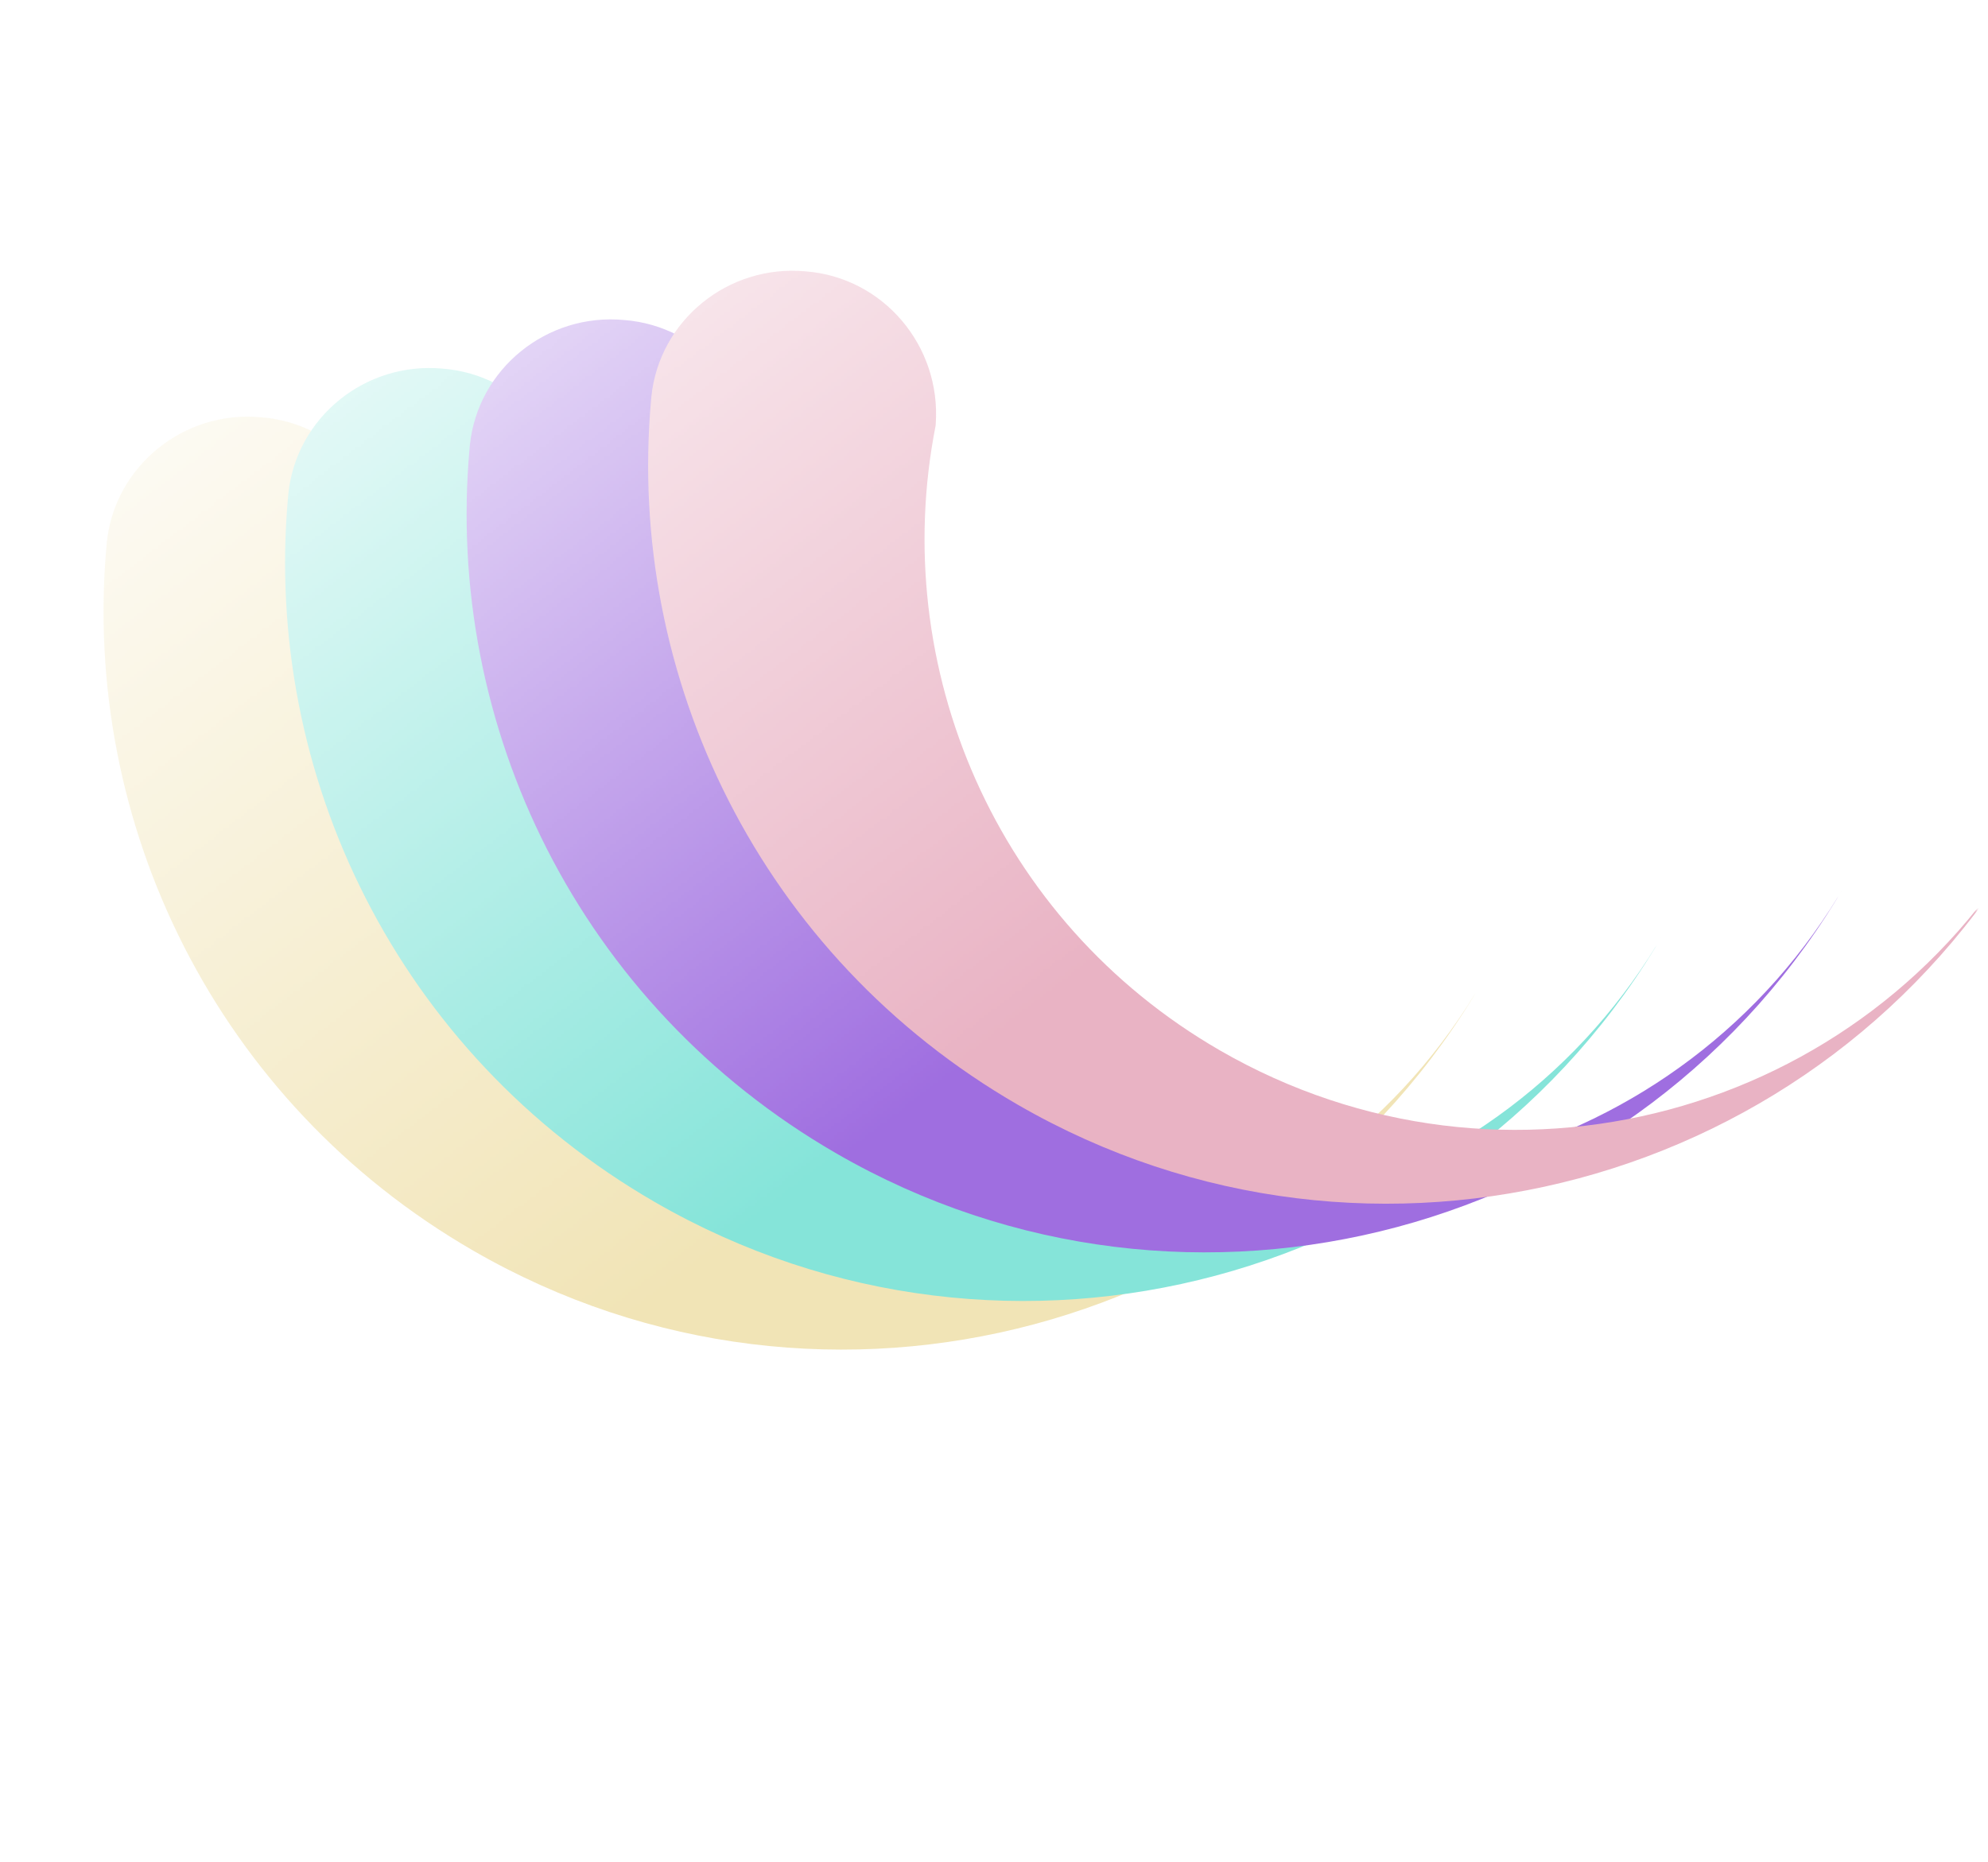 <svg width="647" height="606" viewBox="0 0 647 606" fill="none" xmlns="http://www.w3.org/2000/svg">
<mask id="mask0_1_650" style="mask-type:alpha" maskUnits="userSpaceOnUse" x="-47" y="0" width="694" height="606">
<rect x="130.052" width="596.706" height="354.104" transform="rotate(30 130.052 0)" fill="url(#paint0_linear_1_650)"/>
</mask>
<g mask="url(#mask0_1_650)">
<path d="M482.704 319.08C416.376 433.963 268.955 473.464 154.072 407.136C70.298 358.769 26.549 268.02 34.651 177.735C34.681 177.341 34.716 176.948 34.757 176.558C37.308 151.721 59.797 133.483 84.951 135.826C110.194 137.762 129.072 160.035 127.293 185.502C127.28 185.694 127.265 185.887 127.25 186.08C111.814 264.49 146.66 347.189 219.792 389.412C312.025 442.663 429.61 411.041 482.704 319.08Z" fill="#F1E4B6"/>
<path d="M541.79 303.25C475.462 418.133 328.041 457.634 213.158 391.306C129.384 342.939 85.635 252.19 93.737 161.905C93.767 161.511 93.802 161.118 93.843 160.728C96.394 135.891 118.883 117.653 144.037 119.996C169.28 121.932 188.158 144.205 186.379 169.672C186.366 169.864 186.351 170.057 186.335 170.25C170.9 248.66 205.746 331.359 278.877 373.582C371.111 426.833 488.696 395.211 541.79 303.25Z" fill="#85E4D9"/>
<path d="M600.868 287.422C534.54 402.305 387.119 441.806 272.237 375.478C188.462 327.111 144.714 236.361 152.815 146.076C152.845 145.682 152.88 145.29 152.921 144.899C155.472 120.063 177.961 101.824 203.115 104.168C228.359 106.104 247.236 128.377 245.458 153.844C245.444 154.036 245.429 154.229 245.414 154.422C229.978 232.832 264.824 315.531 337.956 357.754C430.189 411.004 547.774 379.383 600.868 287.422Z" fill="#9F6EE0"/>
<path d="M659.946 271.589C593.618 386.472 446.197 425.973 331.315 359.645C247.541 311.278 203.792 220.528 211.893 130.243C211.923 129.849 211.959 129.457 211.999 129.066C214.55 104.23 237.039 85.992 262.193 88.335C287.437 90.271 306.314 112.544 304.536 138.011C304.522 138.203 304.508 138.396 304.492 138.589C289.056 216.999 323.902 299.698 397.034 341.921C489.267 395.171 606.852 363.55 659.946 271.589Z" fill="#E9B3C4"/>
</g>
<defs>
<linearGradient id="paint0_linear_1_650" x1="726.758" y1="354.104" x2="92.816" y2="89.065" gradientUnits="userSpaceOnUse">
<stop offset="0.438" stop-color="#D9D9D9"/>
<stop offset="1" stop-color="#D9D9D9" stop-opacity="0"/>
</linearGradient>
</defs>
</svg>
